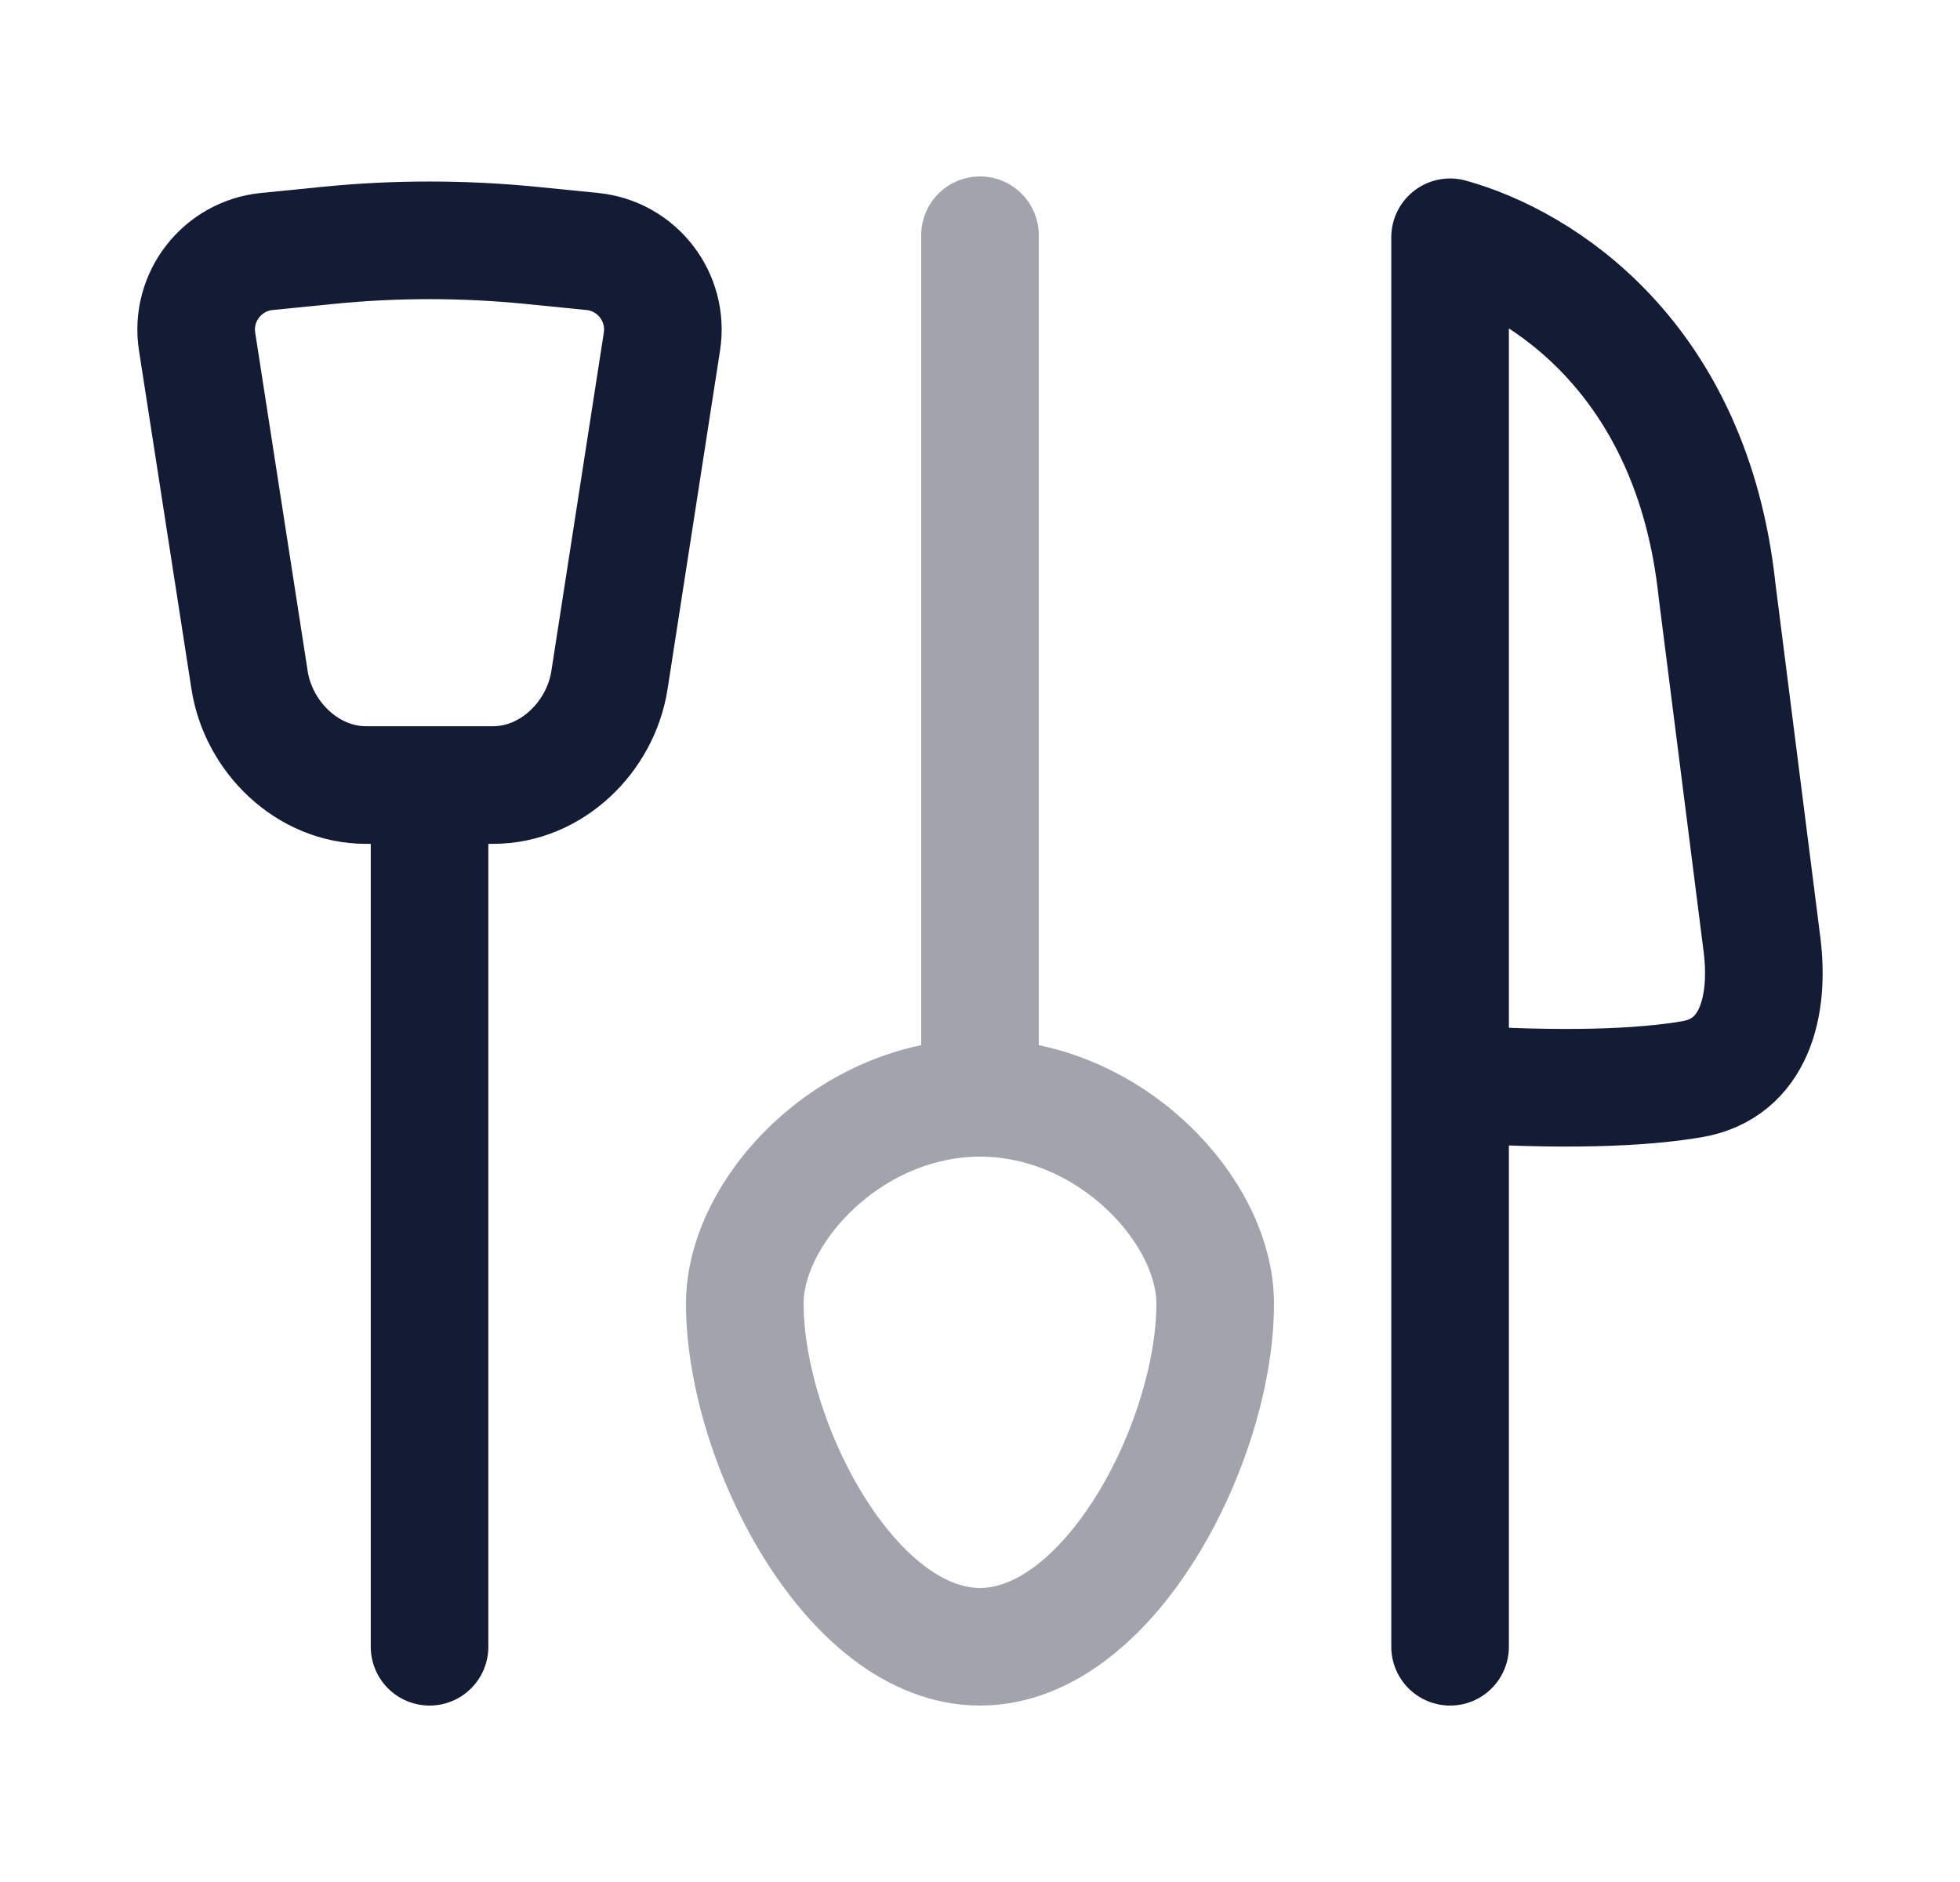 <svg width="25" height="24" viewBox="0 0 25 24" fill="none" xmlns="http://www.w3.org/2000/svg">
<path opacity="0.4" d="M12.5 14V3M12.5 14C10.843 14 9.5 15.435 9.5 16.625C9.5 18.375 10.843 21 12.5 21C14.157 21 15.5 18.375 15.5 16.625C15.5 15.435 14.157 14 12.5 14Z" stroke="#141B34" stroke-width="1.5" stroke-linecap="round"/>
<path d="M5.479 10.028V21M4.186 3.129L3.404 3.207C2.833 3.264 2.426 3.789 2.514 4.356L3.183 8.671C3.296 9.402 3.926 10.011 4.667 10.011H6.291C7.031 10.011 7.661 9.402 7.774 8.671L8.443 4.356C8.531 3.789 8.125 3.264 7.554 3.207L6.774 3.129C5.913 3.044 5.047 3.043 4.186 3.129Z" stroke="#141B34" stroke-width="1.5" stroke-linecap="round"/>
<path d="M18.496 13.818V3.026C19.655 3.346 21.582 4.553 21.901 7.528L22.474 12.042C22.575 12.835 22.373 13.626 21.585 13.762C20.925 13.875 19.923 13.912 18.496 13.818ZM18.496 13.818V21" stroke="#141B34" stroke-width="1.5" stroke-linecap="round" stroke-linejoin="round"/>
</svg>
